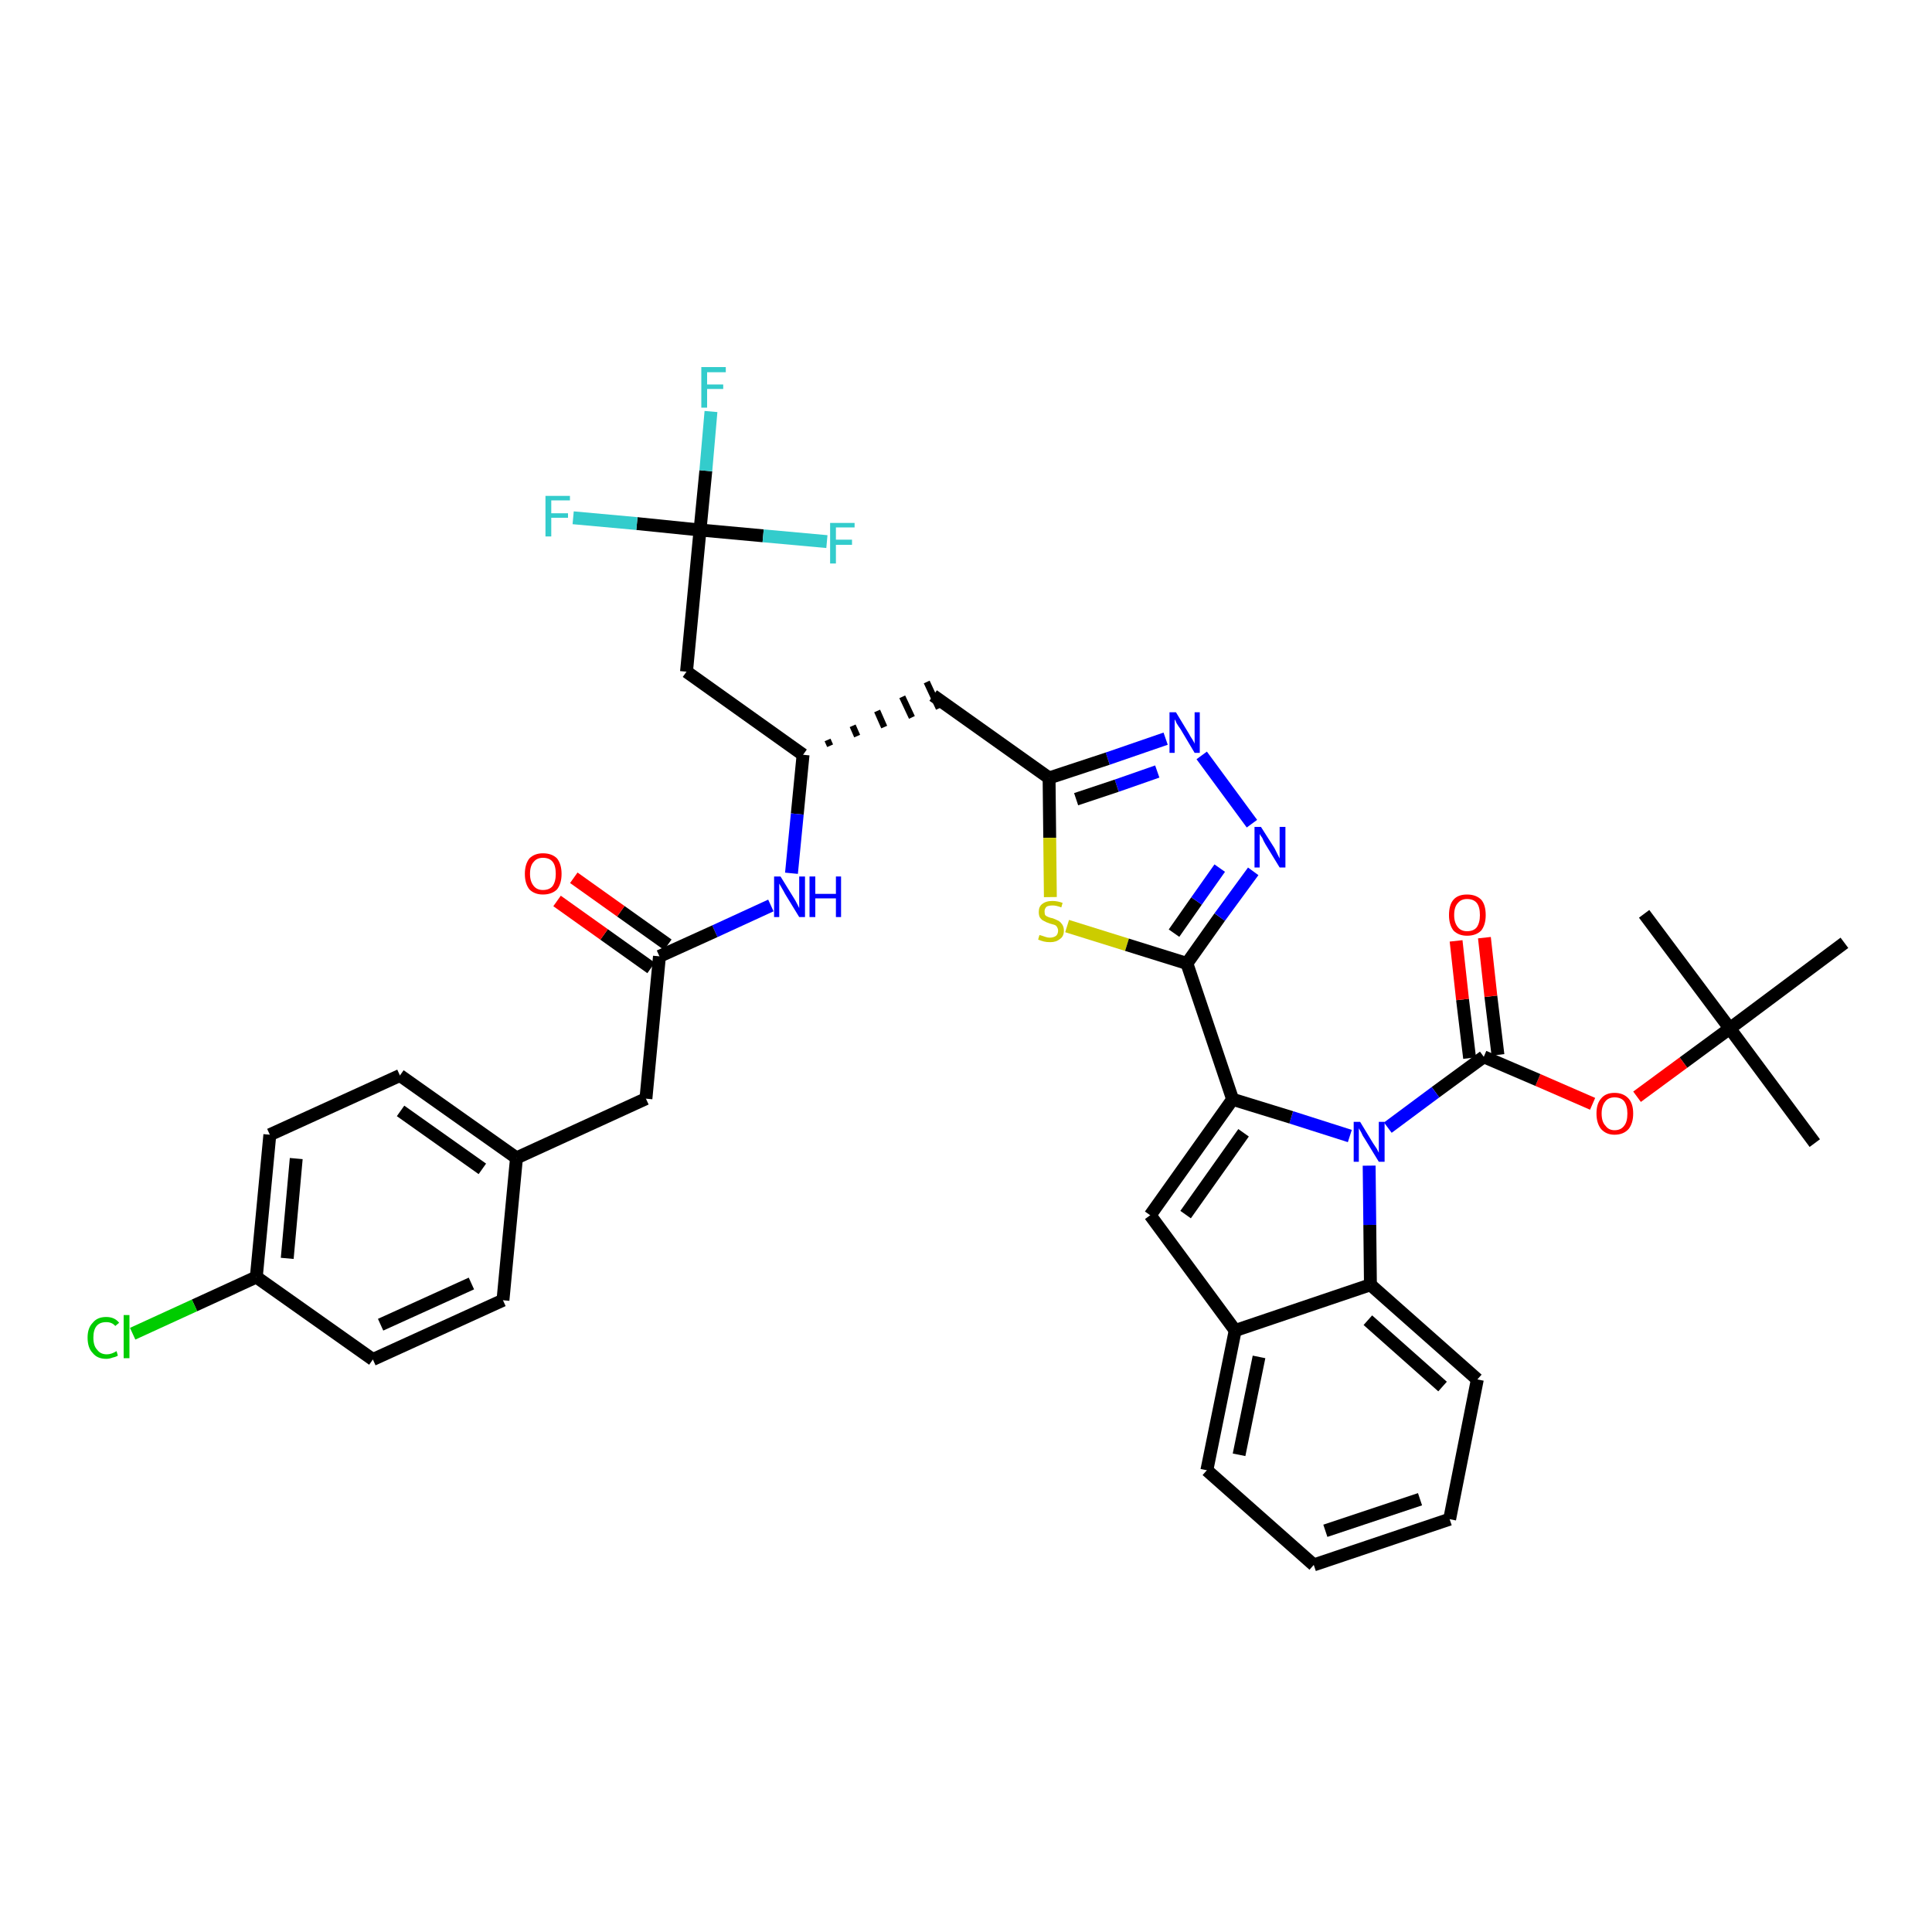 <?xml version='1.0' encoding='iso-8859-1'?>
<svg version='1.1' baseProfile='full'
              xmlns='http://www.w3.org/2000/svg'
                      xmlns:rdkit='http://www.rdkit.org/xml'
                      xmlns:xlink='http://www.w3.org/1999/xlink'
                  xml:space='preserve'
width='300px' height='300px' viewBox='0 0 300 300'>
<!-- END OF HEADER -->
<path class='bond-0 atom-0 atom-1' d='M 281.8,177.5 L 268.6,159.7' style='fill:none;fill-rule:evenodd;stroke:#000000;stroke-width:2.0px;stroke-linecap:butt;stroke-linejoin:miter;stroke-opacity:1' />
<path class='bond-1 atom-1 atom-2' d='M 268.6,159.7 L 255.3,141.9' style='fill:none;fill-rule:evenodd;stroke:#000000;stroke-width:2.0px;stroke-linecap:butt;stroke-linejoin:miter;stroke-opacity:1' />
<path class='bond-2 atom-1 atom-3' d='M 268.6,159.7 L 286.4,146.4' style='fill:none;fill-rule:evenodd;stroke:#000000;stroke-width:2.0px;stroke-linecap:butt;stroke-linejoin:miter;stroke-opacity:1' />
<path class='bond-3 atom-1 atom-4' d='M 268.6,159.7 L 261.4,165.0' style='fill:none;fill-rule:evenodd;stroke:#000000;stroke-width:2.0px;stroke-linecap:butt;stroke-linejoin:miter;stroke-opacity:1' />
<path class='bond-3 atom-1 atom-4' d='M 261.4,165.0 L 254.2,170.3' style='fill:none;fill-rule:evenodd;stroke:#FF0000;stroke-width:2.0px;stroke-linecap:butt;stroke-linejoin:miter;stroke-opacity:1' />
<path class='bond-4 atom-4 atom-5' d='M 247.3,171.4 L 238.8,167.7' style='fill:none;fill-rule:evenodd;stroke:#FF0000;stroke-width:2.0px;stroke-linecap:butt;stroke-linejoin:miter;stroke-opacity:1' />
<path class='bond-4 atom-4 atom-5' d='M 238.8,167.7 L 230.4,164.1' style='fill:none;fill-rule:evenodd;stroke:#000000;stroke-width:2.0px;stroke-linecap:butt;stroke-linejoin:miter;stroke-opacity:1' />
<path class='bond-5 atom-5 atom-6' d='M 232.6,163.8 L 231.5,154.7' style='fill:none;fill-rule:evenodd;stroke:#000000;stroke-width:2.0px;stroke-linecap:butt;stroke-linejoin:miter;stroke-opacity:1' />
<path class='bond-5 atom-5 atom-6' d='M 231.5,154.7 L 230.5,145.6' style='fill:none;fill-rule:evenodd;stroke:#FF0000;stroke-width:2.0px;stroke-linecap:butt;stroke-linejoin:miter;stroke-opacity:1' />
<path class='bond-5 atom-5 atom-6' d='M 228.2,164.3 L 227.1,155.2' style='fill:none;fill-rule:evenodd;stroke:#000000;stroke-width:2.0px;stroke-linecap:butt;stroke-linejoin:miter;stroke-opacity:1' />
<path class='bond-5 atom-5 atom-6' d='M 227.1,155.2 L 226.1,146.1' style='fill:none;fill-rule:evenodd;stroke:#FF0000;stroke-width:2.0px;stroke-linecap:butt;stroke-linejoin:miter;stroke-opacity:1' />
<path class='bond-6 atom-5 atom-7' d='M 230.4,164.1 L 222.9,169.6' style='fill:none;fill-rule:evenodd;stroke:#000000;stroke-width:2.0px;stroke-linecap:butt;stroke-linejoin:miter;stroke-opacity:1' />
<path class='bond-6 atom-5 atom-7' d='M 222.9,169.6 L 215.5,175.1' style='fill:none;fill-rule:evenodd;stroke:#0000FF;stroke-width:2.0px;stroke-linecap:butt;stroke-linejoin:miter;stroke-opacity:1' />
<path class='bond-7 atom-7 atom-8' d='M 209.6,176.4 L 200.5,173.5' style='fill:none;fill-rule:evenodd;stroke:#0000FF;stroke-width:2.0px;stroke-linecap:butt;stroke-linejoin:miter;stroke-opacity:1' />
<path class='bond-7 atom-7 atom-8' d='M 200.5,173.5 L 191.4,170.7' style='fill:none;fill-rule:evenodd;stroke:#000000;stroke-width:2.0px;stroke-linecap:butt;stroke-linejoin:miter;stroke-opacity:1' />
<path class='bond-38 atom-38 atom-7' d='M 212.8,199.5 L 212.7,190.2' style='fill:none;fill-rule:evenodd;stroke:#000000;stroke-width:2.0px;stroke-linecap:butt;stroke-linejoin:miter;stroke-opacity:1' />
<path class='bond-38 atom-38 atom-7' d='M 212.7,190.2 L 212.6,181.0' style='fill:none;fill-rule:evenodd;stroke:#0000FF;stroke-width:2.0px;stroke-linecap:butt;stroke-linejoin:miter;stroke-opacity:1' />
<path class='bond-8 atom-8 atom-9' d='M 191.4,170.7 L 184.3,149.6' style='fill:none;fill-rule:evenodd;stroke:#000000;stroke-width:2.0px;stroke-linecap:butt;stroke-linejoin:miter;stroke-opacity:1' />
<path class='bond-31 atom-8 atom-32' d='M 191.4,170.7 L 178.6,188.7' style='fill:none;fill-rule:evenodd;stroke:#000000;stroke-width:2.0px;stroke-linecap:butt;stroke-linejoin:miter;stroke-opacity:1' />
<path class='bond-31 atom-8 atom-32' d='M 193.1,175.9 L 184.1,188.6' style='fill:none;fill-rule:evenodd;stroke:#000000;stroke-width:2.0px;stroke-linecap:butt;stroke-linejoin:miter;stroke-opacity:1' />
<path class='bond-9 atom-9 atom-10' d='M 184.3,149.6 L 189.4,142.4' style='fill:none;fill-rule:evenodd;stroke:#000000;stroke-width:2.0px;stroke-linecap:butt;stroke-linejoin:miter;stroke-opacity:1' />
<path class='bond-9 atom-9 atom-10' d='M 189.4,142.4 L 194.6,135.3' style='fill:none;fill-rule:evenodd;stroke:#0000FF;stroke-width:2.0px;stroke-linecap:butt;stroke-linejoin:miter;stroke-opacity:1' />
<path class='bond-9 atom-9 atom-10' d='M 182.3,144.9 L 185.8,139.9' style='fill:none;fill-rule:evenodd;stroke:#000000;stroke-width:2.0px;stroke-linecap:butt;stroke-linejoin:miter;stroke-opacity:1' />
<path class='bond-9 atom-9 atom-10' d='M 185.8,139.9 L 189.4,134.8' style='fill:none;fill-rule:evenodd;stroke:#0000FF;stroke-width:2.0px;stroke-linecap:butt;stroke-linejoin:miter;stroke-opacity:1' />
<path class='bond-39 atom-31 atom-9' d='M 165.7,143.8 L 175.0,146.7' style='fill:none;fill-rule:evenodd;stroke:#CCCC00;stroke-width:2.0px;stroke-linecap:butt;stroke-linejoin:miter;stroke-opacity:1' />
<path class='bond-39 atom-31 atom-9' d='M 175.0,146.7 L 184.3,149.6' style='fill:none;fill-rule:evenodd;stroke:#000000;stroke-width:2.0px;stroke-linecap:butt;stroke-linejoin:miter;stroke-opacity:1' />
<path class='bond-10 atom-10 atom-11' d='M 194.4,127.9 L 186.6,117.3' style='fill:none;fill-rule:evenodd;stroke:#0000FF;stroke-width:2.0px;stroke-linecap:butt;stroke-linejoin:miter;stroke-opacity:1' />
<path class='bond-11 atom-11 atom-12' d='M 181.0,114.7 L 172.0,117.8' style='fill:none;fill-rule:evenodd;stroke:#0000FF;stroke-width:2.0px;stroke-linecap:butt;stroke-linejoin:miter;stroke-opacity:1' />
<path class='bond-11 atom-11 atom-12' d='M 172.0,117.8 L 162.9,120.8' style='fill:none;fill-rule:evenodd;stroke:#000000;stroke-width:2.0px;stroke-linecap:butt;stroke-linejoin:miter;stroke-opacity:1' />
<path class='bond-11 atom-11 atom-12' d='M 179.7,119.8 L 173.4,122.0' style='fill:none;fill-rule:evenodd;stroke:#0000FF;stroke-width:2.0px;stroke-linecap:butt;stroke-linejoin:miter;stroke-opacity:1' />
<path class='bond-11 atom-11 atom-12' d='M 173.4,122.0 L 167.1,124.1' style='fill:none;fill-rule:evenodd;stroke:#000000;stroke-width:2.0px;stroke-linecap:butt;stroke-linejoin:miter;stroke-opacity:1' />
<path class='bond-12 atom-12 atom-13' d='M 162.9,120.8 L 144.9,108.0' style='fill:none;fill-rule:evenodd;stroke:#000000;stroke-width:2.0px;stroke-linecap:butt;stroke-linejoin:miter;stroke-opacity:1' />
<path class='bond-30 atom-12 atom-31' d='M 162.9,120.8 L 163.0,130.1' style='fill:none;fill-rule:evenodd;stroke:#000000;stroke-width:2.0px;stroke-linecap:butt;stroke-linejoin:miter;stroke-opacity:1' />
<path class='bond-30 atom-12 atom-31' d='M 163.0,130.1 L 163.1,139.3' style='fill:none;fill-rule:evenodd;stroke:#CCCC00;stroke-width:2.0px;stroke-linecap:butt;stroke-linejoin:miter;stroke-opacity:1' />
<path class='bond-13 atom-14 atom-13' d='M 128.9,115.8 L 128.5,114.9' style='fill:none;fill-rule:evenodd;stroke:#000000;stroke-width:1.0px;stroke-linecap:butt;stroke-linejoin:miter;stroke-opacity:1' />
<path class='bond-13 atom-14 atom-13' d='M 133.1,114.3 L 132.4,112.7' style='fill:none;fill-rule:evenodd;stroke:#000000;stroke-width:1.0px;stroke-linecap:butt;stroke-linejoin:miter;stroke-opacity:1' />
<path class='bond-13 atom-14 atom-13' d='M 137.3,112.9 L 136.2,110.4' style='fill:none;fill-rule:evenodd;stroke:#000000;stroke-width:1.0px;stroke-linecap:butt;stroke-linejoin:miter;stroke-opacity:1' />
<path class='bond-13 atom-14 atom-13' d='M 141.6,111.4 L 140.1,108.2' style='fill:none;fill-rule:evenodd;stroke:#000000;stroke-width:1.0px;stroke-linecap:butt;stroke-linejoin:miter;stroke-opacity:1' />
<path class='bond-13 atom-14 atom-13' d='M 145.8,110.0 L 143.9,105.9' style='fill:none;fill-rule:evenodd;stroke:#000000;stroke-width:1.0px;stroke-linecap:butt;stroke-linejoin:miter;stroke-opacity:1' />
<path class='bond-14 atom-14 atom-15' d='M 124.7,117.2 L 106.6,104.3' style='fill:none;fill-rule:evenodd;stroke:#000000;stroke-width:2.0px;stroke-linecap:butt;stroke-linejoin:miter;stroke-opacity:1' />
<path class='bond-19 atom-14 atom-20' d='M 124.7,117.2 L 123.8,126.4' style='fill:none;fill-rule:evenodd;stroke:#000000;stroke-width:2.0px;stroke-linecap:butt;stroke-linejoin:miter;stroke-opacity:1' />
<path class='bond-19 atom-14 atom-20' d='M 123.8,126.4 L 122.9,135.6' style='fill:none;fill-rule:evenodd;stroke:#0000FF;stroke-width:2.0px;stroke-linecap:butt;stroke-linejoin:miter;stroke-opacity:1' />
<path class='bond-15 atom-15 atom-16' d='M 106.6,104.3 L 108.7,82.3' style='fill:none;fill-rule:evenodd;stroke:#000000;stroke-width:2.0px;stroke-linecap:butt;stroke-linejoin:miter;stroke-opacity:1' />
<path class='bond-16 atom-16 atom-17' d='M 108.7,82.3 L 109.6,73.1' style='fill:none;fill-rule:evenodd;stroke:#000000;stroke-width:2.0px;stroke-linecap:butt;stroke-linejoin:miter;stroke-opacity:1' />
<path class='bond-16 atom-16 atom-17' d='M 109.6,73.1 L 110.4,63.9' style='fill:none;fill-rule:evenodd;stroke:#33CCCC;stroke-width:2.0px;stroke-linecap:butt;stroke-linejoin:miter;stroke-opacity:1' />
<path class='bond-17 atom-16 atom-18' d='M 108.7,82.3 L 98.9,81.3' style='fill:none;fill-rule:evenodd;stroke:#000000;stroke-width:2.0px;stroke-linecap:butt;stroke-linejoin:miter;stroke-opacity:1' />
<path class='bond-17 atom-16 atom-18' d='M 98.9,81.3 L 89.0,80.4' style='fill:none;fill-rule:evenodd;stroke:#33CCCC;stroke-width:2.0px;stroke-linecap:butt;stroke-linejoin:miter;stroke-opacity:1' />
<path class='bond-18 atom-16 atom-19' d='M 108.7,82.3 L 118.5,83.2' style='fill:none;fill-rule:evenodd;stroke:#000000;stroke-width:2.0px;stroke-linecap:butt;stroke-linejoin:miter;stroke-opacity:1' />
<path class='bond-18 atom-16 atom-19' d='M 118.5,83.2 L 128.4,84.1' style='fill:none;fill-rule:evenodd;stroke:#33CCCC;stroke-width:2.0px;stroke-linecap:butt;stroke-linejoin:miter;stroke-opacity:1' />
<path class='bond-20 atom-20 atom-21' d='M 119.7,140.6 L 111.0,144.6' style='fill:none;fill-rule:evenodd;stroke:#0000FF;stroke-width:2.0px;stroke-linecap:butt;stroke-linejoin:miter;stroke-opacity:1' />
<path class='bond-20 atom-20 atom-21' d='M 111.0,144.6 L 102.4,148.5' style='fill:none;fill-rule:evenodd;stroke:#000000;stroke-width:2.0px;stroke-linecap:butt;stroke-linejoin:miter;stroke-opacity:1' />
<path class='bond-21 atom-21 atom-22' d='M 103.7,146.7 L 96.4,141.5' style='fill:none;fill-rule:evenodd;stroke:#000000;stroke-width:2.0px;stroke-linecap:butt;stroke-linejoin:miter;stroke-opacity:1' />
<path class='bond-21 atom-21 atom-22' d='M 96.4,141.5 L 89.1,136.3' style='fill:none;fill-rule:evenodd;stroke:#FF0000;stroke-width:2.0px;stroke-linecap:butt;stroke-linejoin:miter;stroke-opacity:1' />
<path class='bond-21 atom-21 atom-22' d='M 101.1,150.3 L 93.8,145.1' style='fill:none;fill-rule:evenodd;stroke:#000000;stroke-width:2.0px;stroke-linecap:butt;stroke-linejoin:miter;stroke-opacity:1' />
<path class='bond-21 atom-21 atom-22' d='M 93.8,145.1 L 86.5,139.9' style='fill:none;fill-rule:evenodd;stroke:#FF0000;stroke-width:2.0px;stroke-linecap:butt;stroke-linejoin:miter;stroke-opacity:1' />
<path class='bond-22 atom-21 atom-23' d='M 102.4,148.5 L 100.3,170.6' style='fill:none;fill-rule:evenodd;stroke:#000000;stroke-width:2.0px;stroke-linecap:butt;stroke-linejoin:miter;stroke-opacity:1' />
<path class='bond-23 atom-23 atom-24' d='M 100.3,170.6 L 80.2,179.8' style='fill:none;fill-rule:evenodd;stroke:#000000;stroke-width:2.0px;stroke-linecap:butt;stroke-linejoin:miter;stroke-opacity:1' />
<path class='bond-24 atom-24 atom-25' d='M 80.2,179.8 L 62.1,167.0' style='fill:none;fill-rule:evenodd;stroke:#000000;stroke-width:2.0px;stroke-linecap:butt;stroke-linejoin:miter;stroke-opacity:1' />
<path class='bond-24 atom-24 atom-25' d='M 74.9,181.5 L 62.2,172.5' style='fill:none;fill-rule:evenodd;stroke:#000000;stroke-width:2.0px;stroke-linecap:butt;stroke-linejoin:miter;stroke-opacity:1' />
<path class='bond-41 atom-30 atom-24' d='M 78.1,201.9 L 80.2,179.8' style='fill:none;fill-rule:evenodd;stroke:#000000;stroke-width:2.0px;stroke-linecap:butt;stroke-linejoin:miter;stroke-opacity:1' />
<path class='bond-25 atom-25 atom-26' d='M 62.1,167.0 L 41.9,176.2' style='fill:none;fill-rule:evenodd;stroke:#000000;stroke-width:2.0px;stroke-linecap:butt;stroke-linejoin:miter;stroke-opacity:1' />
<path class='bond-26 atom-26 atom-27' d='M 41.9,176.2 L 39.8,198.3' style='fill:none;fill-rule:evenodd;stroke:#000000;stroke-width:2.0px;stroke-linecap:butt;stroke-linejoin:miter;stroke-opacity:1' />
<path class='bond-26 atom-26 atom-27' d='M 46.0,179.9 L 44.6,195.4' style='fill:none;fill-rule:evenodd;stroke:#000000;stroke-width:2.0px;stroke-linecap:butt;stroke-linejoin:miter;stroke-opacity:1' />
<path class='bond-27 atom-27 atom-28' d='M 39.8,198.3 L 30.2,202.7' style='fill:none;fill-rule:evenodd;stroke:#000000;stroke-width:2.0px;stroke-linecap:butt;stroke-linejoin:miter;stroke-opacity:1' />
<path class='bond-27 atom-27 atom-28' d='M 30.2,202.7 L 20.6,207.1' style='fill:none;fill-rule:evenodd;stroke:#00CC00;stroke-width:2.0px;stroke-linecap:butt;stroke-linejoin:miter;stroke-opacity:1' />
<path class='bond-28 atom-27 atom-29' d='M 39.8,198.3 L 57.9,211.1' style='fill:none;fill-rule:evenodd;stroke:#000000;stroke-width:2.0px;stroke-linecap:butt;stroke-linejoin:miter;stroke-opacity:1' />
<path class='bond-29 atom-29 atom-30' d='M 57.9,211.1 L 78.1,201.9' style='fill:none;fill-rule:evenodd;stroke:#000000;stroke-width:2.0px;stroke-linecap:butt;stroke-linejoin:miter;stroke-opacity:1' />
<path class='bond-29 atom-29 atom-30' d='M 59.1,205.7 L 73.2,199.3' style='fill:none;fill-rule:evenodd;stroke:#000000;stroke-width:2.0px;stroke-linecap:butt;stroke-linejoin:miter;stroke-opacity:1' />
<path class='bond-32 atom-32 atom-33' d='M 178.6,188.7 L 191.8,206.6' style='fill:none;fill-rule:evenodd;stroke:#000000;stroke-width:2.0px;stroke-linecap:butt;stroke-linejoin:miter;stroke-opacity:1' />
<path class='bond-33 atom-33 atom-34' d='M 191.8,206.6 L 187.4,228.3' style='fill:none;fill-rule:evenodd;stroke:#000000;stroke-width:2.0px;stroke-linecap:butt;stroke-linejoin:miter;stroke-opacity:1' />
<path class='bond-33 atom-33 atom-34' d='M 195.5,210.7 L 192.4,225.9' style='fill:none;fill-rule:evenodd;stroke:#000000;stroke-width:2.0px;stroke-linecap:butt;stroke-linejoin:miter;stroke-opacity:1' />
<path class='bond-40 atom-38 atom-33' d='M 212.8,199.5 L 191.8,206.6' style='fill:none;fill-rule:evenodd;stroke:#000000;stroke-width:2.0px;stroke-linecap:butt;stroke-linejoin:miter;stroke-opacity:1' />
<path class='bond-34 atom-34 atom-35' d='M 187.4,228.3 L 204.0,243.0' style='fill:none;fill-rule:evenodd;stroke:#000000;stroke-width:2.0px;stroke-linecap:butt;stroke-linejoin:miter;stroke-opacity:1' />
<path class='bond-35 atom-35 atom-36' d='M 204.0,243.0 L 225.1,235.9' style='fill:none;fill-rule:evenodd;stroke:#000000;stroke-width:2.0px;stroke-linecap:butt;stroke-linejoin:miter;stroke-opacity:1' />
<path class='bond-35 atom-35 atom-36' d='M 205.8,237.7 L 220.5,232.8' style='fill:none;fill-rule:evenodd;stroke:#000000;stroke-width:2.0px;stroke-linecap:butt;stroke-linejoin:miter;stroke-opacity:1' />
<path class='bond-36 atom-36 atom-37' d='M 225.1,235.9 L 229.4,214.2' style='fill:none;fill-rule:evenodd;stroke:#000000;stroke-width:2.0px;stroke-linecap:butt;stroke-linejoin:miter;stroke-opacity:1' />
<path class='bond-37 atom-37 atom-38' d='M 229.4,214.2 L 212.8,199.5' style='fill:none;fill-rule:evenodd;stroke:#000000;stroke-width:2.0px;stroke-linecap:butt;stroke-linejoin:miter;stroke-opacity:1' />
<path class='bond-37 atom-37 atom-38' d='M 224.0,215.3 L 212.4,205.0' style='fill:none;fill-rule:evenodd;stroke:#000000;stroke-width:2.0px;stroke-linecap:butt;stroke-linejoin:miter;stroke-opacity:1' />
<path  class='atom-4' d='M 247.9 172.9
Q 247.9 171.4, 248.6 170.6
Q 249.3 169.7, 250.7 169.7
Q 252.1 169.7, 252.9 170.6
Q 253.6 171.4, 253.6 172.9
Q 253.6 174.4, 252.9 175.3
Q 252.1 176.2, 250.7 176.2
Q 249.4 176.2, 248.6 175.3
Q 247.9 174.4, 247.9 172.9
M 250.7 175.5
Q 251.7 175.5, 252.2 174.8
Q 252.7 174.2, 252.7 172.9
Q 252.7 171.7, 252.2 171.0
Q 251.7 170.4, 250.7 170.4
Q 249.8 170.4, 249.3 171.0
Q 248.7 171.7, 248.7 172.9
Q 248.7 174.2, 249.3 174.8
Q 249.8 175.5, 250.7 175.5
' fill='#FF0000'/>
<path  class='atom-6' d='M 225.0 142.1
Q 225.0 140.5, 225.7 139.7
Q 226.4 138.9, 227.8 138.9
Q 229.2 138.9, 230.0 139.7
Q 230.7 140.5, 230.7 142.1
Q 230.7 143.6, 230.0 144.5
Q 229.2 145.3, 227.8 145.3
Q 226.5 145.3, 225.7 144.5
Q 225.0 143.6, 225.0 142.1
M 227.8 144.6
Q 228.8 144.6, 229.3 144.0
Q 229.8 143.3, 229.8 142.1
Q 229.8 140.8, 229.3 140.2
Q 228.8 139.6, 227.8 139.6
Q 226.9 139.6, 226.4 140.2
Q 225.8 140.8, 225.8 142.1
Q 225.8 143.3, 226.4 144.0
Q 226.9 144.6, 227.8 144.6
' fill='#FF0000'/>
<path  class='atom-7' d='M 211.2 174.2
L 213.2 177.5
Q 213.4 177.8, 213.8 178.4
Q 214.1 179.0, 214.1 179.0
L 214.1 174.2
L 215.0 174.2
L 215.0 180.4
L 214.1 180.4
L 211.9 176.8
Q 211.6 176.4, 211.4 175.9
Q 211.1 175.4, 211.0 175.2
L 211.0 180.4
L 210.2 180.4
L 210.2 174.2
L 211.2 174.2
' fill='#0000FF'/>
<path  class='atom-10' d='M 195.8 128.4
L 197.9 131.7
Q 198.1 132.1, 198.4 132.7
Q 198.7 133.3, 198.7 133.3
L 198.7 128.4
L 199.6 128.4
L 199.6 134.7
L 198.7 134.7
L 196.5 131.1
Q 196.2 130.6, 196.0 130.1
Q 195.7 129.7, 195.6 129.5
L 195.6 134.7
L 194.8 134.7
L 194.8 128.4
L 195.8 128.4
' fill='#0000FF'/>
<path  class='atom-11' d='M 182.6 110.6
L 184.6 113.9
Q 184.8 114.3, 185.2 114.9
Q 185.5 115.4, 185.5 115.5
L 185.5 110.6
L 186.3 110.6
L 186.3 116.9
L 185.5 116.9
L 183.3 113.2
Q 183.0 112.8, 182.7 112.3
Q 182.5 111.8, 182.4 111.7
L 182.4 116.9
L 181.6 116.9
L 181.6 110.6
L 182.6 110.6
' fill='#0000FF'/>
<path  class='atom-17' d='M 108.9 57.0
L 112.7 57.0
L 112.7 57.8
L 109.8 57.8
L 109.8 59.7
L 112.3 59.7
L 112.3 60.4
L 109.8 60.4
L 109.8 63.3
L 108.9 63.3
L 108.9 57.0
' fill='#33CCCC'/>
<path  class='atom-18' d='M 84.7 77.0
L 88.5 77.0
L 88.5 77.7
L 85.6 77.7
L 85.6 79.7
L 88.2 79.7
L 88.2 80.4
L 85.6 80.4
L 85.6 83.3
L 84.7 83.3
L 84.7 77.0
' fill='#33CCCC'/>
<path  class='atom-19' d='M 128.9 81.2
L 132.7 81.2
L 132.7 81.9
L 129.8 81.9
L 129.8 83.8
L 132.3 83.8
L 132.3 84.6
L 129.8 84.6
L 129.8 87.5
L 128.9 87.5
L 128.9 81.2
' fill='#33CCCC'/>
<path  class='atom-20' d='M 121.2 136.1
L 123.3 139.5
Q 123.5 139.8, 123.8 140.4
Q 124.1 141.0, 124.1 141.0
L 124.1 136.1
L 125.0 136.1
L 125.0 142.4
L 124.1 142.4
L 121.9 138.8
Q 121.7 138.4, 121.4 137.9
Q 121.1 137.4, 121.0 137.2
L 121.0 142.4
L 120.2 142.4
L 120.2 136.1
L 121.2 136.1
' fill='#0000FF'/>
<path  class='atom-20' d='M 125.7 136.1
L 126.6 136.1
L 126.6 138.8
L 129.8 138.8
L 129.8 136.1
L 130.6 136.1
L 130.6 142.4
L 129.8 142.4
L 129.8 139.5
L 126.6 139.5
L 126.6 142.4
L 125.7 142.4
L 125.7 136.1
' fill='#0000FF'/>
<path  class='atom-22' d='M 81.5 135.7
Q 81.5 134.2, 82.2 133.3
Q 83.0 132.5, 84.3 132.5
Q 85.7 132.5, 86.5 133.3
Q 87.2 134.2, 87.2 135.7
Q 87.2 137.2, 86.5 138.1
Q 85.7 138.9, 84.3 138.9
Q 83.0 138.9, 82.2 138.1
Q 81.5 137.2, 81.5 135.7
M 84.3 138.2
Q 85.3 138.2, 85.8 137.6
Q 86.3 136.9, 86.3 135.7
Q 86.3 134.4, 85.8 133.8
Q 85.3 133.2, 84.3 133.2
Q 83.4 133.2, 82.9 133.8
Q 82.3 134.4, 82.3 135.7
Q 82.3 136.9, 82.9 137.6
Q 83.4 138.2, 84.3 138.2
' fill='#FF0000'/>
<path  class='atom-28' d='M 13.6 207.7
Q 13.6 206.2, 14.4 205.4
Q 15.1 204.5, 16.5 204.5
Q 17.8 204.5, 18.5 205.4
L 17.9 205.9
Q 17.4 205.3, 16.5 205.3
Q 15.5 205.3, 15.0 205.9
Q 14.5 206.5, 14.5 207.7
Q 14.5 209.0, 15.1 209.6
Q 15.6 210.3, 16.6 210.3
Q 17.3 210.3, 18.1 209.8
L 18.3 210.5
Q 18.0 210.7, 17.5 210.8
Q 17.0 211.0, 16.5 211.0
Q 15.1 211.0, 14.4 210.1
Q 13.6 209.3, 13.6 207.7
' fill='#00CC00'/>
<path  class='atom-28' d='M 19.2 204.2
L 20.1 204.2
L 20.1 210.9
L 19.2 210.9
L 19.2 204.2
' fill='#00CC00'/>
<path  class='atom-31' d='M 161.4 145.2
Q 161.5 145.2, 161.8 145.3
Q 162.1 145.4, 162.4 145.5
Q 162.7 145.6, 163.0 145.6
Q 163.6 145.6, 164.0 145.3
Q 164.3 145.0, 164.3 144.5
Q 164.3 144.2, 164.1 143.9
Q 164.0 143.7, 163.7 143.6
Q 163.4 143.5, 163.0 143.4
Q 162.4 143.2, 162.1 143.0
Q 161.8 142.9, 161.5 142.5
Q 161.3 142.2, 161.3 141.6
Q 161.3 140.8, 161.8 140.4
Q 162.4 139.9, 163.4 139.9
Q 164.2 139.9, 165.0 140.2
L 164.8 140.9
Q 164.0 140.6, 163.5 140.6
Q 162.8 140.6, 162.5 140.8
Q 162.2 141.1, 162.2 141.5
Q 162.2 141.9, 162.3 142.1
Q 162.5 142.3, 162.8 142.4
Q 163.0 142.5, 163.5 142.6
Q 164.0 142.8, 164.4 143.0
Q 164.7 143.2, 164.9 143.5
Q 165.2 143.9, 165.2 144.5
Q 165.2 145.4, 164.6 145.8
Q 164.0 146.3, 163.1 146.3
Q 162.5 146.3, 162.1 146.2
Q 161.7 146.1, 161.2 145.9
L 161.4 145.2
' fill='#CCCC00'/>
</svg>
